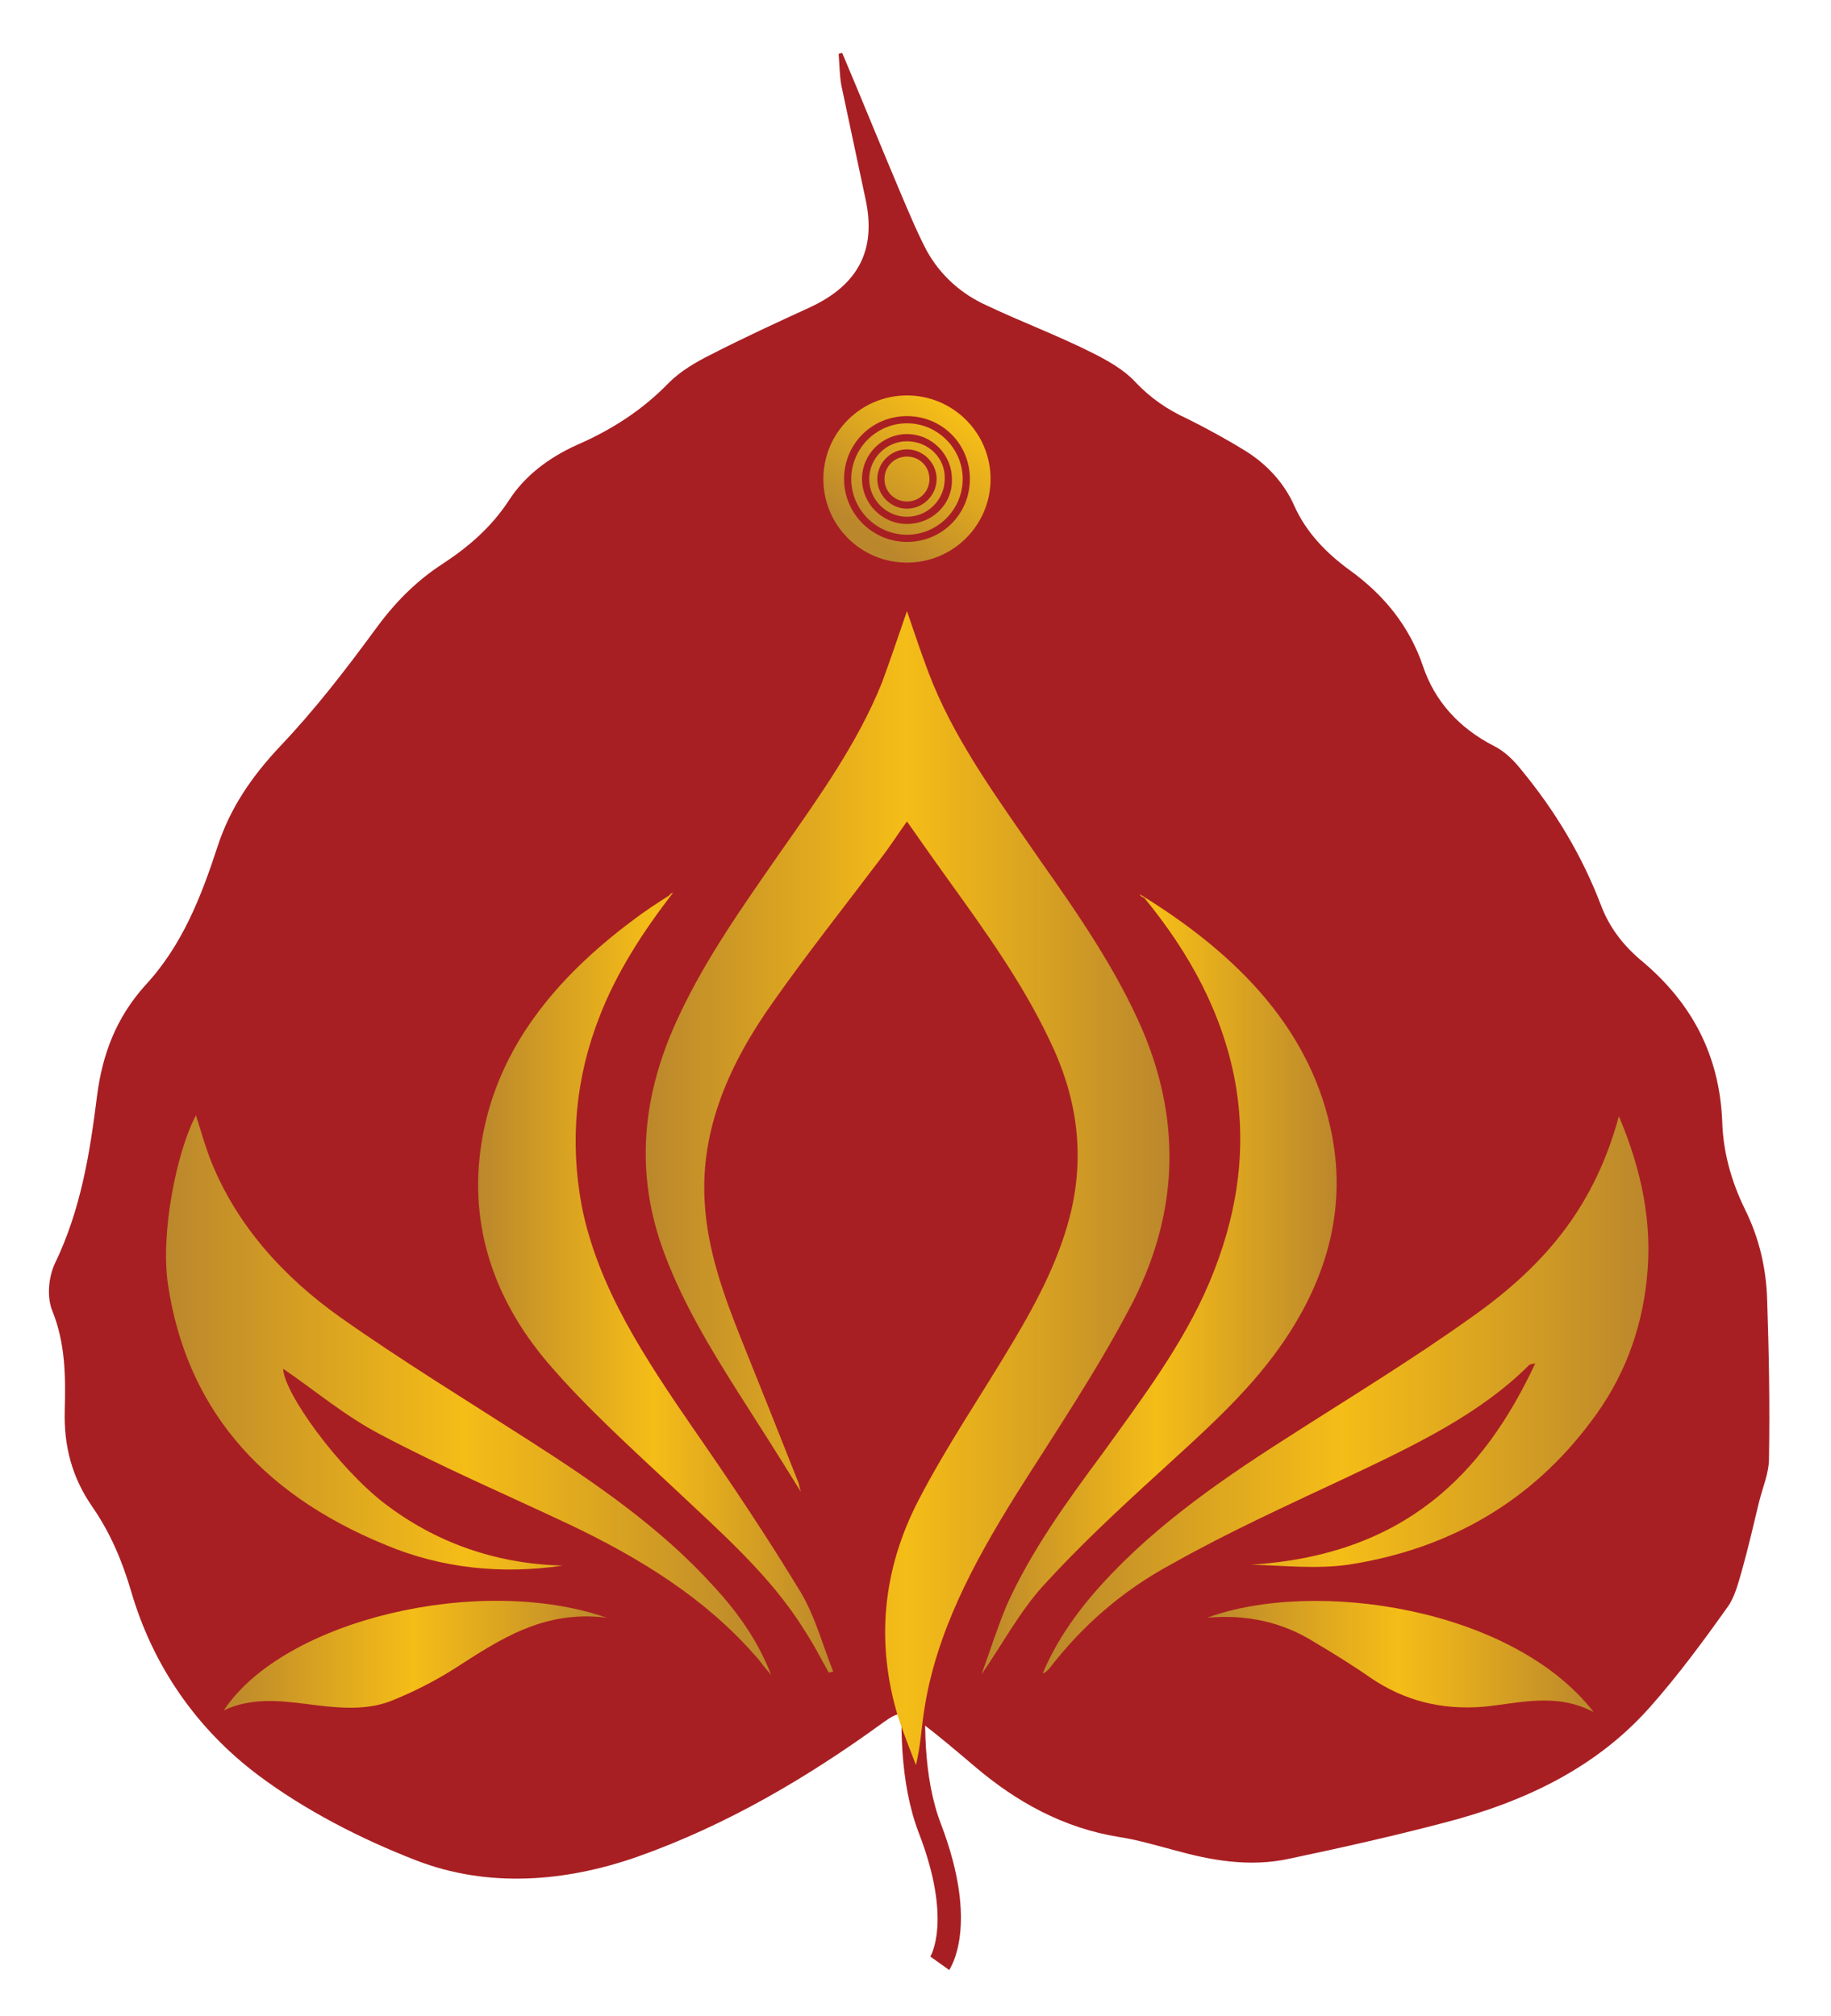 
<svg version="1.1" id="Layer_1" xmlns="http://www.w3.org/2000/svg" xmlns:xlink="http://www.w3.org/1999/xlink" x="0px" y="0px"
	 viewBox="-122.6 237.4 203.7 224.3" style="enable-background:new -122.6 237.4 203.7 224.3;" xml:space="preserve">
<style type="text/css">
	.st0{fill:#A81F23;}
	.st1{fill:url(#XMLID_5_);}
	.st2{fill:url(#XMLID_6_);}
	.st3{fill:url(#XMLID_8_);}
	.st4{fill:url(#XMLID_9_);}
	.st5{fill:url(#XMLID_11_);}
	.st6{fill:url(#XMLID_12_);}
	.st7{fill:url(#XMLID_23_);}
	.st8{fill:url(#XMLID_24_);}
</style>
<g id="XMLID_2_">
	<path id="XMLID_113_" class="st0" d="M-28.9,243.3c2.2,5.2,4.3,10.4,6.5,15.6c0.9,2.1,1.8,4.3,2.9,6.4c1.5,2.7,3.8,4.8,6.7,6.1
		c3.8,1.8,7.8,3.3,11.6,5.2c1.8,0.9,3.6,1.9,4.9,3.3c1.7,1.8,3.6,3.1,5.8,4.1c2.2,1.1,4.4,2.3,6.5,3.6c2.4,1.5,4.3,3.6,5.4,6.1
		c1.3,2.9,3.5,5.2,6.1,7.1c3.9,2.8,6.7,6.3,8.2,10.7c1.3,3.9,4,6.9,7.9,8.9c1.2,0.6,2.2,1.6,3,2.6c3.8,4.6,6.8,9.6,8.9,15.1
		c0.9,2.4,2.4,4.4,4.4,6.1c5.8,4.8,8.8,10.7,9.1,18c0.1,3.4,1,6.6,2.5,9.7c1.6,3.2,2.4,6.6,2.5,10.2c0.2,5.9,0.3,11.7,0.2,17.6
		c0,1.6-0.7,3.2-1.1,4.8c-0.6,2.5-1.2,5.1-1.9,7.6c-0.4,1.4-0.8,3-1.6,4.1c-2.7,3.8-5.5,7.6-8.6,11.1c-6,6.8-14,10.6-22.9,12.9
		c-5.7,1.5-11.5,2.8-17.2,4c-4.5,1-8.8,0.2-13.1-1c-1.9-0.5-3.9-1.1-5.9-1.4c-6.2-1-11.4-3.9-16-7.8c-2-1.7-4-3.4-6.1-5
		c-1.8-1.3-2.4-1.2-4.2,0.1c-8.4,6.1-17.4,11.4-27.3,14.9c-8,2.8-16.6,3.5-24.6,0.4c-6.2-2.4-12.4-5.6-17.6-9.5
		c-6.9-5.2-11.7-12.2-14.1-20.4c-1-3.4-2.3-6.5-4.3-9.4c-2.3-3.3-3.2-6.8-3.1-10.7c0.1-3.8,0.1-7.5-1.4-11.2
		c-0.6-1.5-0.4-3.7,0.3-5.2c2.9-6,3.9-12.3,4.7-18.7c0.6-4.6,2.1-8.6,5.3-12.2c4.2-4.5,6.3-10,8.1-15.5c1.4-4.3,3.8-7.8,7-11.2
		c3.8-4,7.2-8.4,10.5-12.9c2.1-2.9,4.5-5.4,7.6-7.4c2.9-1.9,5.4-4.1,7.3-7c1.8-2.8,4.5-4.8,7.6-6.2c3.9-1.7,7.3-3.9,10.2-6.9
		c1.3-1.3,3-2.3,4.6-3.1c3.7-1.9,7.4-3.6,11.1-5.3c5.4-2.5,7.4-6.4,6.2-12c-0.9-4.2-1.8-8.5-2.7-12.7c-0.2-1.1-0.2-2.3-0.3-3.5
		C-29,243.3-29,243.3-28.9,243.3z"/>
	<path id="XMLID_22_" class="st0" d="M-17,456.6l-2.1-1.5c0,0,2.5-4-1.3-13.8c-4.2-11-0.2-27.7,0-28.4l2.5,0.6c0,0.2-4,16.6,0,26.9
		C-13.6,451.7-16.9,456.4-17,456.6z"/>
	<g id="XMLID_14_">
		
			<linearGradient id="XMLID_5_" gradientUnits="userSpaceOnUse" x1="-50.763" y1="453.937" x2="7.563" y2="453.937" gradientTransform="matrix(1 0 0 1 0 -84.337)">
			<stop  offset="0" style="stop-color:#BB872C"/>
			<stop  offset="0.494" style="stop-color:#F5BD17"/>
			<stop  offset="1" style="stop-color:#BB872C"/>
		</linearGradient>
		<path id="XMLID_21_" class="st1" d="M-21.7,305.4c0.9,2.6,1.8,5.4,2.9,8.1c2.9,7,7.5,13.2,11.9,19.6c4.3,6.1,8.5,12.2,11.4,18.9
			C9,362.6,8.4,373,3,383.1c-3.7,7-8.2,13.7-12.5,20.5c-4.8,7.7-9,15.5-10.3,24.2c-0.3,2-0.4,3.9-0.9,6c-0.7-1.8-1.4-3.6-2-5.4
			c-2.5-8.3-1.7-16.4,2.3-24.1c3.1-6,7-11.7,10.5-17.6c2.8-4.7,5.3-9.5,6.5-14.7c1.5-6.6,0.5-12.9-2.5-19c-3-6.3-7.1-12-11.2-17.7
			c-1.5-2.1-3-4.2-4.6-6.5c-1,1.4-1.9,2.8-2.9,4.1c-4,5.3-8.2,10.6-12,16c-4.9,6.9-8.1,14.2-7.6,22.3c0.3,5.3,2.1,10.3,4.1,15.3
			c2.1,5.2,4.2,10.5,6.3,15.8c0.1,0.2,0.1,0.5,0.3,1.1c-2.4-3.9-4.7-7.5-7-11.1c-3.1-4.9-6.1-9.9-8.1-15.2c-3.5-9.1-2.6-18,1.6-26.8
			c3-6.4,7.2-12.3,11.3-18.2c4.2-6,8.5-12,11.2-18.7C-23.5,310.7-22.6,308-21.7,305.4z"/>
		
			<linearGradient id="XMLID_6_" gradientUnits="userSpaceOnUse" x1="-6.716" y1="476.937" x2="60.776" y2="476.937" gradientTransform="matrix(1 0 0 1 0 -84.337)">
			<stop  offset="0" style="stop-color:#BB872C"/>
			<stop  offset="0.494" style="stop-color:#F5BD17"/>
			<stop  offset="1" style="stop-color:#BB872C"/>
		</linearGradient>
		<path id="XMLID_20_" class="st2" d="M57.5,361.6c2.5,5.9,3.8,11.9,3.1,18.2c-0.6,5.7-2.6,11.1-6.3,15.9
			c-6.3,8.4-15.2,14-26.9,15.8c-3.5,0.5-7.2,0.1-10.8,0c17-1.1,25.8-10,31.6-22.4c-0.5,0.1-0.6,0.1-0.7,0.2
			c-5.5,5.5-12.9,9-20.3,12.5c-6.6,3.1-13.2,6.1-19.4,9.6c-5.6,3-10.1,7-13.7,11.7c-0.2,0.2-0.4,0.4-0.7,0.5c1.3-3.1,3.2-6,5.5-8.7
			c5.9-6.9,13.5-12.3,21.5-17.4c7-4.5,14.1-8.8,20.8-13.6C49.7,377.9,54.9,371.2,57.5,361.6z"/>
		
			<linearGradient id="XMLID_8_" gradientUnits="userSpaceOnUse" x1="-104.129" y1="476.987" x2="-36.8" y2="476.987" gradientTransform="matrix(1 0 0 1 0 -84.337)">
			<stop  offset="0" style="stop-color:#BB872C"/>
			<stop  offset="0.494" style="stop-color:#F5BD17"/>
			<stop  offset="1" style="stop-color:#BB872C"/>
		</linearGradient>
		<path id="XMLID_19_" class="st3" d="M-60,411.6c-6.8,1-13.5,0.3-19.7-2.3c-14.4-5.9-22.2-15.7-24.2-28.9c-0.9-5.8,1-15,3.1-18.9
			c0.6,1.9,1.1,3.7,1.8,5.4c2.8,6.8,7.8,12.5,14.3,17.1c6.8,4.8,14,9.2,21,13.7c7.5,4.8,14.7,9.8,20.4,16.1c2.8,3,5.1,6.3,6.5,10
			c-0.3-0.4-0.6-0.7-0.9-1.1c-0.3-0.4-0.6-0.8-0.9-1.1c-5.5-6.3-12.7-10.8-20.7-14.6c-7-3.3-14.2-6.4-21-10c-4-2.1-7.4-5-10.8-7.3
			c0.1,2.7,6.1,11,11.3,15C-74.3,408.9-67.7,411.4-60,411.6z"/>
		
			<linearGradient id="XMLID_9_" gradientUnits="userSpaceOnUse" x1="-69.45" y1="464.437" x2="-29.942" y2="464.437" gradientTransform="matrix(1 0 0 1 0 -84.337)">
			<stop  offset="0" style="stop-color:#BB872C"/>
			<stop  offset="0.494" style="stop-color:#F5BD17"/>
			<stop  offset="1" style="stop-color:#BB872C"/>
		</linearGradient>
		<path id="XMLID_18_" class="st4" d="M-47.7,336.7c-3.4,4.4-6.3,8.9-8.2,13.8c-2.7,6.9-3.3,13.9-2,21c1.8,9.2,7.1,17.1,12.6,25.1
			c4.1,5.9,8.1,11.9,11.8,18c1.6,2.7,2.4,5.8,3.6,8.8c-0.2,0-0.3,0.1-0.5,0.1c-0.9-1.6-1.7-3.2-2.7-4.7c-3.7-6-9.2-10.8-14.5-15.8
			c-4.8-4.5-9.8-9-14-13.9c-6.4-7.5-9-16.1-7.3-25.3c1.8-9.8,8-17.5,16.7-24c1.3-1,2.7-1.9,4.1-2.8
			C-48.1,336.9-47.9,336.8-47.7,336.7z"/>
		
			<linearGradient id="XMLID_11_" gradientUnits="userSpaceOnUse" x1="-13.44" y1="464.637" x2="26.061" y2="464.637" gradientTransform="matrix(1 0 0 1 0 -84.337)">
			<stop  offset="0" style="stop-color:#BB872C"/>
			<stop  offset="0.494" style="stop-color:#F5BD17"/>
			<stop  offset="1" style="stop-color:#BB872C"/>
		</linearGradient>
		<path id="XMLID_17_" class="st5" d="M4.2,336.9c11.1,6.8,19.2,15.3,21.4,26.9c1.6,8.4-0.7,16.3-5.9,23.6
			c-3.7,5.2-8.6,9.5-13.4,13.9c-4.5,4.1-8.9,8.2-12.9,12.6c-2.6,2.9-4.4,6.3-6.8,9.8c1-2.8,1.8-5.3,2.8-7.7
			c2.7-6,6.6-11.4,10.6-16.8c4.4-6.1,9-12.2,11.9-19c3.1-7.3,4.3-14.8,2.9-22.5c-1.4-7.5-5-14.2-10.1-20.4
			C4.4,337.2,4.3,337.1,4.2,336.9z"/>
		
			<linearGradient id="XMLID_12_" gradientUnits="userSpaceOnUse" x1="11.7" y1="506.051" x2="54.7" y2="506.051" gradientTransform="matrix(1 0 0 1 0 -84.337)">
			<stop  offset="0" style="stop-color:#BB872C"/>
			<stop  offset="0.494" style="stop-color:#F5BD17"/>
			<stop  offset="1" style="stop-color:#BB872C"/>
		</linearGradient>
		<path id="XMLID_16_" class="st6" d="M11.7,417.4c12-4.4,34-1.1,43,10.5c-4.2-2.2-8.2-1-12.2-0.6c-4.8,0.4-8.9-0.7-12.6-3.2
			c-2-1.4-4.1-2.7-6.3-4C20.1,417.9,16.1,417,11.7,417.4z"/>
		
			<linearGradient id="XMLID_23_" gradientUnits="userSpaceOnUse" x1="-97.7" y1="505.946" x2="-55.1" y2="505.946" gradientTransform="matrix(1 0 0 1 0 -84.337)">
			<stop  offset="0" style="stop-color:#BB872C"/>
			<stop  offset="0.494" style="stop-color:#F5BD17"/>
			<stop  offset="1" style="stop-color:#BB872C"/>
		</linearGradient>
		<path id="XMLID_15_" class="st7" d="M-55.1,417.4c-7.1-0.9-12,2.5-17,5.7c-2.2,1.4-4.6,2.6-7.1,3.6c-2.9,1.1-6.2,0.7-9.3,0.3
			s-6.2-0.7-9.2,0.7C-91,417.6-69.2,412.5-55.1,417.4z"/>
	</g>
	<g id="XMLID_3_">
		
			<linearGradient id="XMLID_24_" gradientUnits="userSpaceOnUse" x1="1108.895" y1="-105.531" x2="1133.123" y2="-87.842" gradientTransform="matrix(0 -1 1 0 79.414 1405.645)">
			<stop  offset="0" style="stop-color:#BB872C"/>
			<stop  offset="0.539" style="stop-color:#F5BD17"/>
		</linearGradient>
		<circle id="XMLID_13_" class="st8" cx="-21.7" cy="290.7" r="9.3"/>
		<path id="XMLID_10_" class="st0" d="M-21.7,297.7c-3.8,0-7-3.1-7-7c0-3.9,3.1-7,7-7s7,3.1,7,7C-14.7,294.6-17.8,297.7-21.7,297.7z
			 M-21.7,284.5c-3.4,0-6.2,2.8-6.2,6.2c0,3.4,2.8,6.2,6.2,6.2s6.2-2.8,6.2-6.2C-15.5,287.3-18.3,284.5-21.7,284.5z"/>
		<path id="XMLID_7_" class="st0" d="M-21.7,295.7c-2.8,0-5-2.3-5-5c0-2.8,2.3-5,5-5c2.8,0,5,2.3,5,5
			C-16.6,293.5-18.9,295.7-21.7,295.7z M-21.7,286.5c-2.3,0-4.2,1.9-4.2,4.2c0,2.3,1.9,4.2,4.2,4.2s4.2-1.9,4.2-4.2
			C-17.4,288.4-19.3,286.5-21.7,286.5z"/>
		<path id="XMLID_4_" class="st0" d="M-21.7,294c-1.8,0-3.3-1.5-3.3-3.3c0-1.8,1.5-3.3,3.3-3.3s3.3,1.5,3.3,3.3
			C-18.4,292.5-19.9,294-21.7,294z M-21.7,288.2c-1.4,0-2.5,1.1-2.5,2.5c0,1.4,1.1,2.5,2.5,2.5s2.5-1.1,2.5-2.5
			C-19.2,289.3-20.3,288.2-21.7,288.2z"/>
	</g>
</g>
</svg>
